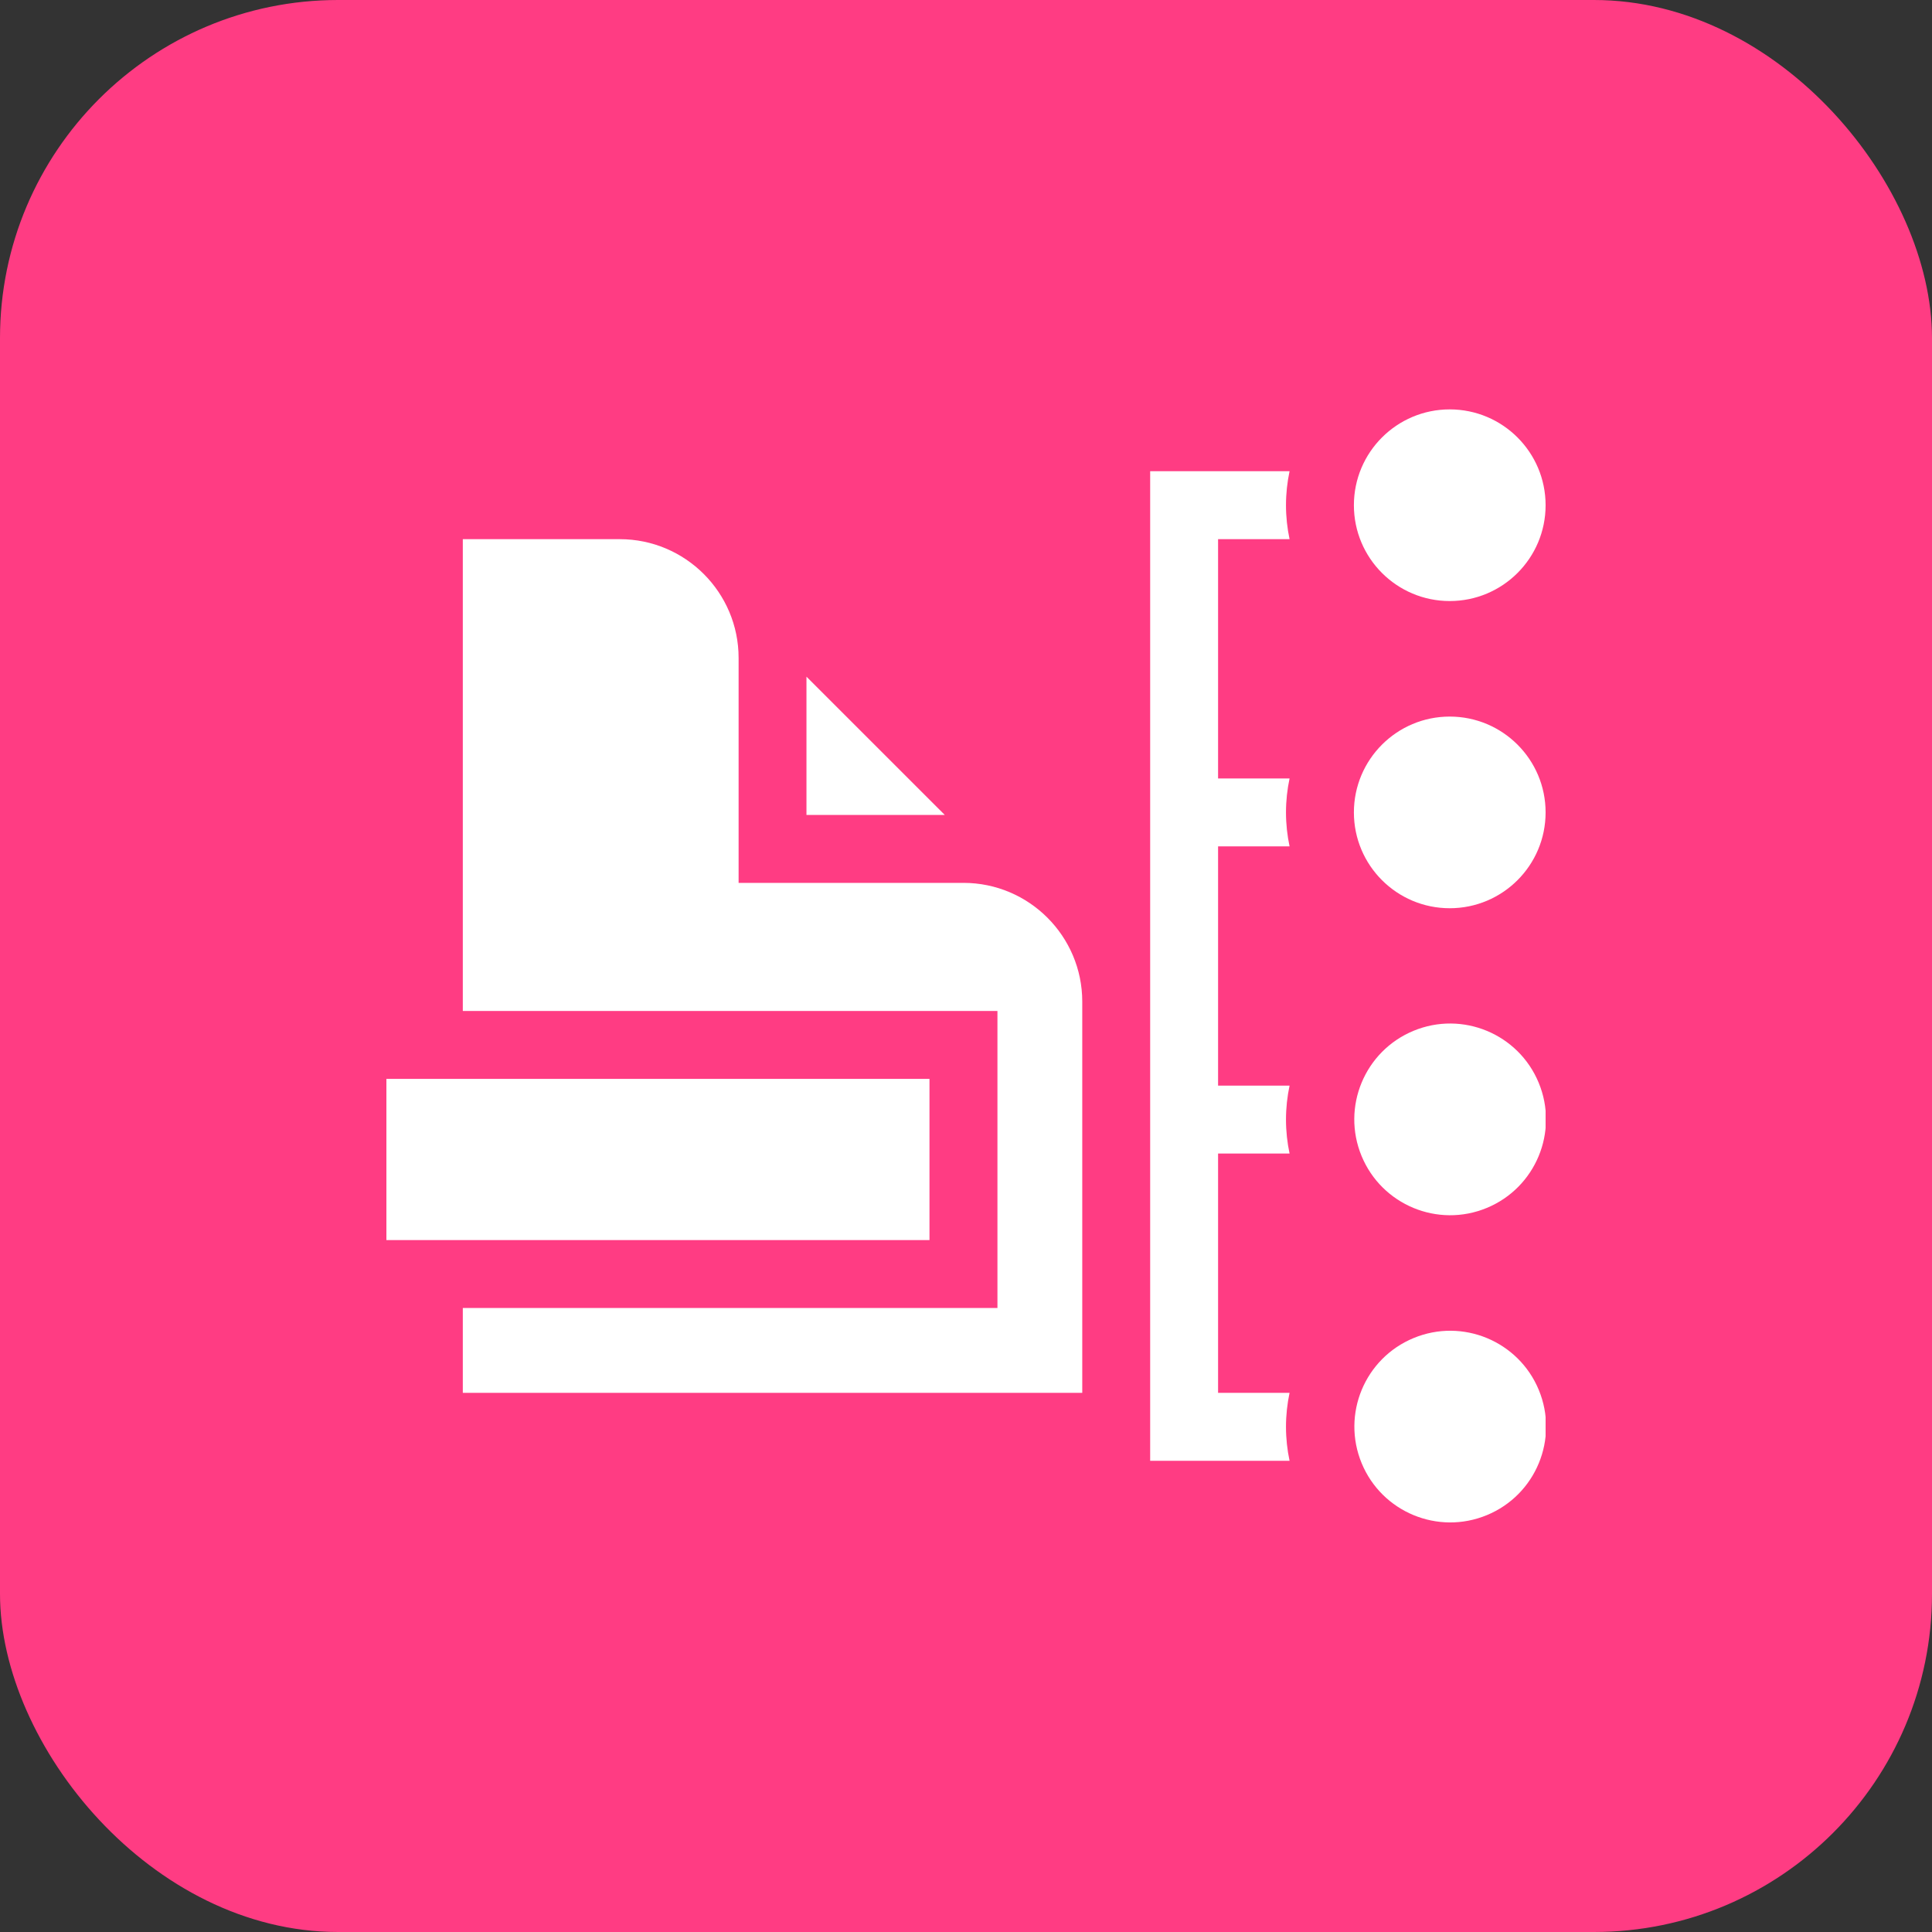 <svg width="40" height="40" viewBox="0 0 40 40" fill="none" xmlns="http://www.w3.org/2000/svg">
<rect x="0" y="0" width="40" height="40" fill="#333333" stroke="none"/>
<rect width="40" height="40" rx="7" fill="#FF3C83"/>
<g clip-path="url(#clip0_1049_64760)">
<path d="M19.948 18.279H15.292V13.622C15.292 12.266 14.188 11.163 12.832 11.163H9.582V20.931H20.651V27.081H9.582V28.837H22.407V20.738C22.407 19.382 21.304 18.279 19.948 18.279Z" fill="white"/>
<path d="M8 22.337H19.244V25.675H8V22.337ZM19.56 16.872L16.697 14.01V16.872H19.56ZM26.699 28.837H25.219V23.883H26.699C26.651 23.656 26.625 23.421 26.625 23.18C26.625 22.939 26.651 22.704 26.699 22.477H25.219V17.523H26.699C26.651 17.296 26.625 17.061 26.625 16.82C26.625 16.579 26.651 16.344 26.699 16.117H25.219V11.163H26.699C26.651 10.936 26.625 10.701 26.625 10.46C26.625 10.218 26.651 9.983 26.699 9.756H23.813V30.244H26.699C26.651 30.017 26.625 29.782 26.625 29.541C26.625 29.299 26.651 29.064 26.699 28.837Z" fill="white"/>
<path d="M30.784 31.369C31.797 30.951 32.278 29.79 31.859 28.777C31.44 27.765 30.279 27.284 29.267 27.703C28.254 28.122 27.773 29.282 28.192 30.295C28.611 31.307 29.772 31.788 30.784 31.369Z" fill="white"/>
<path d="M30.782 25.009C31.795 24.59 32.276 23.429 31.857 22.417C31.438 21.404 30.277 20.923 29.265 21.342C28.253 21.761 27.771 22.921 28.19 23.934C28.609 24.947 29.77 25.428 30.782 25.009Z" fill="white"/>
<path d="M30.015 18.804C31.111 18.804 32 17.916 32 16.82C32 15.724 31.111 14.836 30.015 14.836C28.92 14.836 28.031 15.724 28.031 16.82C28.031 17.916 28.92 18.804 30.015 18.804Z" fill="white"/>
<path d="M30.015 12.444C31.111 12.444 32 11.556 32 10.46C32 9.364 31.111 8.476 30.015 8.476C28.92 8.476 28.031 9.364 28.031 10.46C28.031 11.556 28.92 12.444 30.015 12.444Z" fill="white"/>
</g>
<defs>
<clipPath id="clip0_1049_64760">
<rect width="24" height="24" fill="white" transform="translate(8 8)"/>
</clipPath>
</defs>
</svg>
